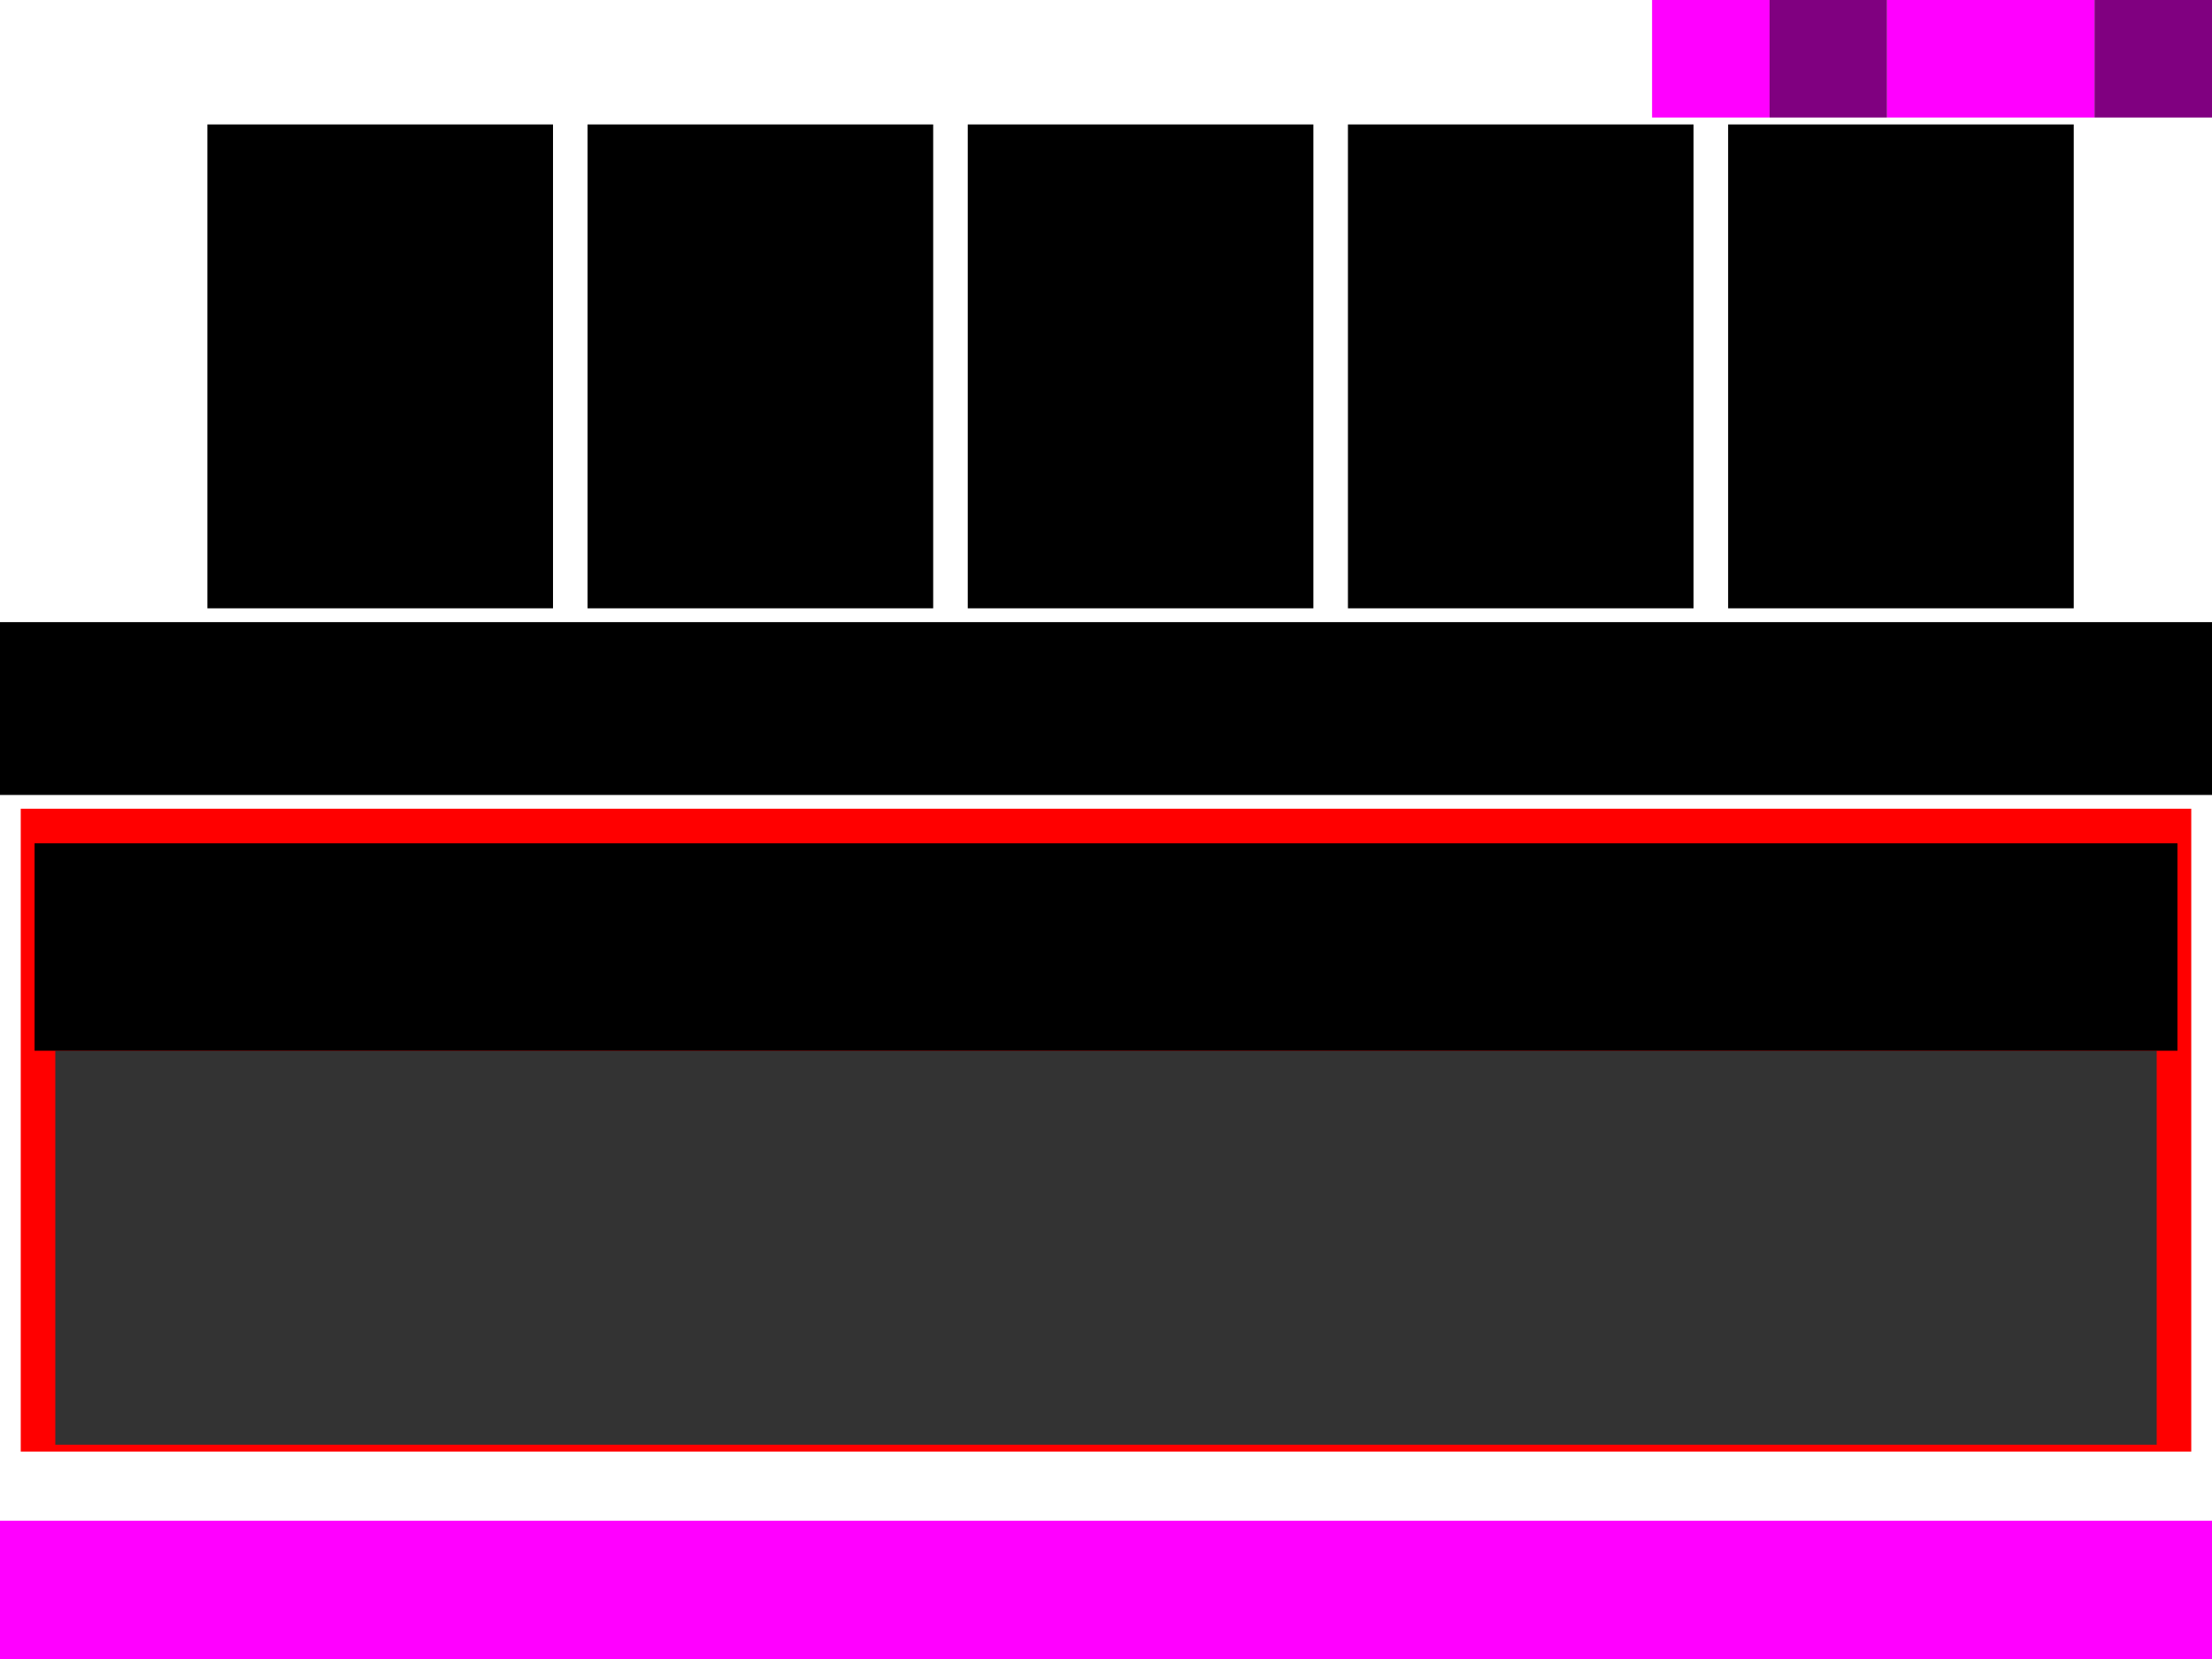 <?xml version="1.0" encoding="UTF-8" standalone="no"?>
<!-- Created with Inkscape (http://www.inkscape.org/) -->

<svg
   width="320"
   height="240"
   viewBox="0 0 84.667 63.5"
   version="1.1"
   id="svg1"
   inkscape:version="1.3 (0e150ed6c4, 2023-07-21)"
   sodipodi:docname="Main_Screen_Raster.svg"
   xmlns:inkscape="http://www.inkscape.org/namespaces/inkscape"
   xmlns:sodipodi="http://sodipodi.sourceforge.net/DTD/sodipodi-0.dtd"
   xmlns="http://www.w3.org/2000/svg"
   xmlns:svg="http://www.w3.org/2000/svg">
  <sodipodi:namedview
     id="namedview1"
     pagecolor="#ffffff"
     bordercolor="#000000"
     borderopacity="0.25"
     inkscape:showpageshadow="2"
     inkscape:pageopacity="0.0"
     inkscape:pagecheckerboard="0"
     inkscape:deskcolor="#d1d1d1"
     inkscape:document-units="mm"
     showgrid="true"
     inkscape:zoom="2.8970539"
     inkscape:cx="148.42665"
     inkscape:cy="112.7007"
     inkscape:window-width="1920"
     inkscape:window-height="1009"
     inkscape:window-x="1912"
     inkscape:window-y="-8"
     inkscape:window-maximized="1"
     inkscape:current-layer="g10">
    <inkscape:grid
       id="grid1"
       units="px"
       originx="0"
       originy="0"
       spacingx="0.265"
       spacingy="0.265"
       empcolor="#0099e5"
       empopacity="0.302"
       color="#0099e5"
       opacity="0.149"
       empspacing="1"
       dotted="false"
       gridanglex="30"
       gridanglez="30"
       visible="true" />
  </sodipodi:namedview>
  <defs
     id="defs1">
    <rect
       x="-54.538"
       y="70.762"
       width="28.995"
       height="20.366"
       id="rect8" />
  </defs>
  <g
     inkscape:label="Layer 1"
     inkscape:groupmode="layer"
     id="layer1" />
  <g
     inkscape:groupmode="layer"
     id="layer2"
     inkscape:label="MAIN_SCREEN">
    <rect
       style="fill:#000000;stroke-width:0.258"
       id="rect2"
       width="84.667"
       height="6.615"
       x="-2.1616803e-07"
       y="23.813"
       inkscape:label="Date" />
    <g
       id="g4"
       inkscape:label="Zeit"
       transform="translate(0,-3.175)">
      <rect
         style="fill:#000000;stroke-width:0.499"
         id="rect3-47"
         width="13.229"
         height="18.521"
         x="66.146"
         y="7.938"
         inkscape:label="mm" />
      <rect
         style="fill:#000000;stroke-width:0.499"
         id="rect3-9"
         width="13.229"
         height="18.521"
         x="51.594"
         y="7.938"
         inkscape:label="m" />
      <rect
         style="fill:#000000;stroke-width:0.499"
         id="rect3-4"
         width="13.229"
         height="18.521"
         x="37.042"
         y="7.938"
         inkscape:label=":" />
      <rect
         style="fill:#000000;stroke-width:0.499"
         id="rect3-0"
         width="13.229"
         height="18.521"
         x="22.49"
         y="7.938"
         inkscape:label="hh" />
      <rect
         style="fill:#000000;stroke-width:0.499"
         id="rect3"
         width="13.229"
         height="18.521"
         x="7.938"
         y="7.938"
         inkscape:label="h" />
    </g>
    <g
       id="g7"
       inkscape:label="Station">
      <rect
         style="fill:#ff0000;stroke-width:1.89"
         id="rect6"
         width="83.079"
         height="24.606"
         x="0.794"
         y="30.956"
         inkscape:label="showRadio" />
      <rect
         style="fill:#333333;stroke-width:1.526"
         id="rect5"
         width="80.433"
         height="15.081"
         x="2.117"
         y="40.217"
         inkscape:label="showTitle" />
      <rect
         style="fill:#000000;stroke-width:0.526"
         id="rect4"
         width="82.021"
         height="7.938"
         x="1.323"
         y="32.279"
         inkscape:label="showStation" />
    </g>
    <rect
       style="fill:#ff00ff;stroke-width:0.812"
       id="rect7"
       width="84.667"
       height="5.292"
       x="0"
       y="58.208"
       inkscape:label="showNextAlarm" />
    <g
       id="g10"
       inkscape:label="Header">
      <rect
         style="fill:#ff00ff;stroke-width:0.276"
         id="rect9-3-3"
         width="4.498"
         height="4.498"
         x="63.235"
         y="0"
         inkscape:label="alarm_symbol" />
      <rect
         style="fill:#800080;stroke-width:0.276"
         id="rect9-3"
         width="4.498"
         height="4.498"
         x="67.733"
         y="0"
         inkscape:label="sleep_symbol" />
      <rect
         style="fill:#ff00ff;stroke-width:0.274"
         id="rect10"
         width="7.938"
         height="4.498"
         x="72.231"
         y="0"
         inkscape:label="RSSI-Wert" />
      <rect
         style="fill:#800080;stroke-width:0.276"
         id="rect9"
         width="4.498"
         height="4.498"
         x="80.169"
         y="0"
         inkscape:label="wifi_symbol" />
    </g>
  </g>
</svg>

